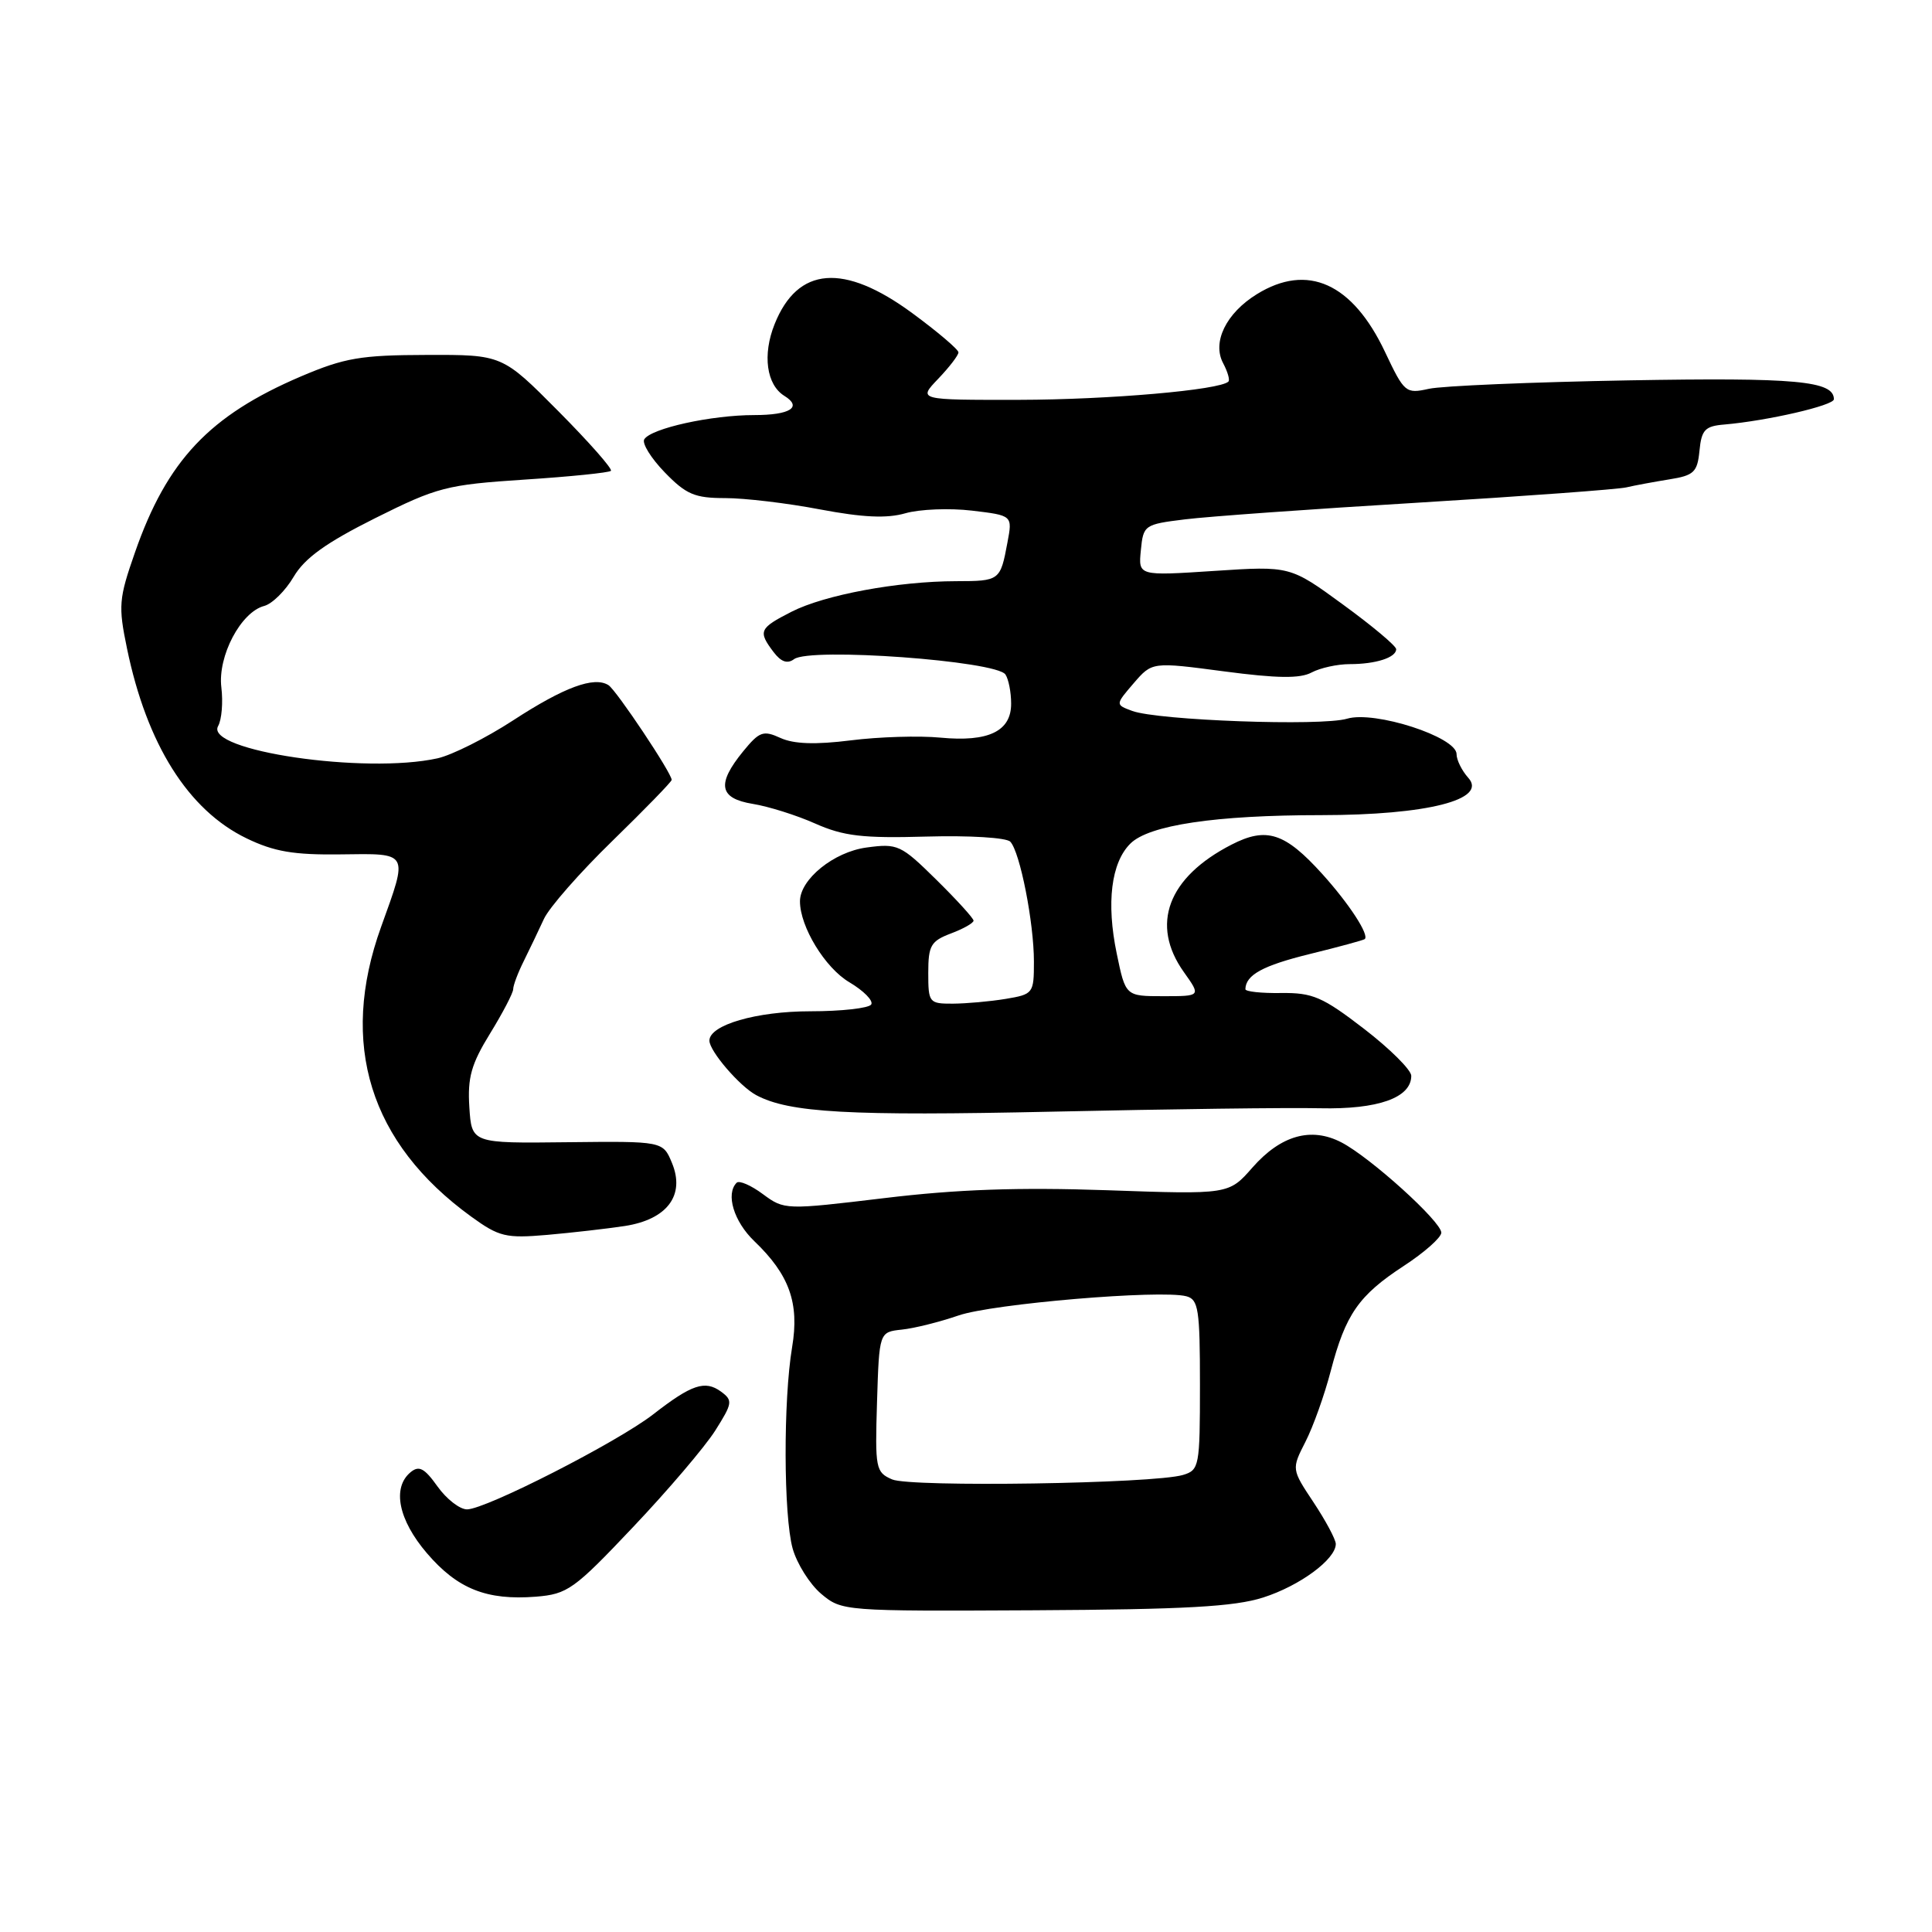 <?xml version="1.0" encoding="UTF-8" standalone="no"?>
<!DOCTYPE svg PUBLIC "-//W3C//DTD SVG 1.1//EN" "http://www.w3.org/Graphics/SVG/1.1/DTD/svg11.dtd" >
<svg xmlns="http://www.w3.org/2000/svg" xmlns:xlink="http://www.w3.org/1999/xlink" version="1.1" viewBox="0 0 256 256">
 <g >
 <path fill="currentColor"
d=" M 167.37 211.68 C 172.23 210.13 177.00 206.61 177.00 204.58 C 176.99 203.98 175.67 201.51 174.06 199.08 C 171.13 194.67 171.13 194.67 172.98 191.04 C 174.00 189.05 175.51 184.82 176.33 181.66 C 178.30 174.14 180.03 171.65 186.01 167.74 C 188.74 165.96 190.97 163.98 190.98 163.34 C 191.00 161.88 181.57 153.35 177.74 151.37 C 173.73 149.29 169.71 150.43 165.95 154.71 C 162.82 158.28 162.82 158.28 146.66 157.71 C 134.97 157.31 126.83 157.59 117.23 158.75 C 104.04 160.33 103.94 160.33 101.09 158.23 C 99.52 157.06 97.95 156.38 97.61 156.72 C 96.13 158.20 97.23 161.85 99.95 164.46 C 104.60 168.91 105.94 172.67 104.96 178.50 C 103.78 185.54 103.82 200.80 105.03 205.19 C 105.60 207.21 107.30 209.91 108.81 211.19 C 111.54 213.48 111.77 213.50 137.03 213.37 C 157.01 213.26 163.55 212.90 167.37 211.68 Z  M 83.88 202.35 C 88.50 197.48 93.39 191.73 94.76 189.58 C 97.07 185.92 97.13 185.57 95.53 184.39 C 93.41 182.85 91.64 183.45 86.55 187.41 C 81.83 191.08 64.36 200.00 61.88 200.00 C 60.92 200.00 59.16 198.63 57.97 196.96 C 56.24 194.53 55.52 194.15 54.40 195.08 C 51.93 197.13 52.79 201.40 56.57 205.81 C 60.62 210.54 64.49 212.08 71.00 211.57 C 75.20 211.23 76.06 210.62 83.88 202.35 Z  M 82.80 162.45 C 88.41 161.58 90.81 158.37 89.04 154.10 C 87.84 151.21 87.84 151.21 75.17 151.35 C 62.50 151.50 62.50 151.50 62.19 146.70 C 61.94 142.78 62.44 141.00 64.94 136.94 C 66.62 134.21 68.00 131.56 68.00 131.07 C 68.00 130.57 68.63 128.89 69.41 127.33 C 70.18 125.77 71.38 123.27 72.07 121.77 C 72.75 120.27 76.85 115.60 81.16 111.41 C 85.47 107.21 89.00 103.58 89.00 103.34 C 89.00 102.43 81.68 91.47 80.63 90.79 C 78.73 89.58 74.75 91.05 67.98 95.46 C 64.40 97.79 59.90 100.05 57.98 100.48 C 48.38 102.61 27.07 99.48 28.90 96.21 C 29.38 95.36 29.57 93.06 29.33 91.08 C 28.83 86.95 31.91 81.10 35.01 80.29 C 36.07 80.01 37.82 78.28 38.91 76.43 C 40.37 73.95 43.18 71.93 49.69 68.67 C 57.96 64.54 59.18 64.23 69.50 63.55 C 75.55 63.16 80.70 62.63 80.95 62.39 C 81.19 62.14 78.05 58.58 73.97 54.47 C 66.55 47.00 66.55 47.00 56.53 47.03 C 47.79 47.05 45.65 47.42 39.87 49.88 C 27.75 55.06 22.13 61.01 17.88 73.21 C 15.74 79.33 15.66 80.29 16.83 85.93 C 19.45 98.62 24.93 107.34 32.66 111.08 C 36.32 112.85 38.90 113.29 45.13 113.21 C 54.28 113.09 54.11 112.79 50.50 122.81 C 44.90 138.32 48.99 151.46 62.44 161.21 C 66.14 163.89 67.03 164.10 72.50 163.63 C 75.80 163.34 80.43 162.81 82.80 162.45 Z  M 174.91 146.85 C 182.60 147.02 187.00 145.46 187.00 142.55 C 187.00 141.78 184.19 138.98 180.75 136.33 C 175.24 132.09 173.94 131.53 169.75 131.58 C 167.14 131.62 165.01 131.39 165.02 131.07 C 165.07 129.18 167.32 127.95 173.52 126.42 C 177.36 125.48 180.65 124.58 180.83 124.44 C 181.48 123.91 178.77 119.75 175.21 115.81 C 170.26 110.33 167.82 109.54 163.20 111.91 C 154.73 116.25 152.39 122.52 156.87 128.81 C 159.14 132.00 159.14 132.00 154.14 132.00 C 149.14 132.00 149.14 132.00 147.97 126.34 C 146.58 119.64 147.23 114.32 149.77 111.79 C 152.22 109.33 161.04 108.01 175.07 108.01 C 189.11 108.00 197.17 105.95 194.55 103.06 C 193.70 102.11 193.00 100.70 193.00 99.92 C 193.00 97.65 182.15 94.14 178.50 95.23 C 175.10 96.25 153.43 95.46 150.02 94.20 C 147.78 93.37 147.78 93.37 150.22 90.53 C 152.66 87.70 152.66 87.70 162.19 88.96 C 169.24 89.89 172.26 89.93 173.79 89.11 C 174.94 88.50 177.21 88.00 178.85 88.00 C 182.30 88.00 185.00 87.13 185.00 86.02 C 185.00 85.59 181.84 82.94 177.97 80.12 C 170.95 74.99 170.95 74.99 160.89 75.65 C 150.83 76.31 150.83 76.31 151.17 72.91 C 151.49 69.58 151.63 69.48 157.00 68.82 C 160.03 68.44 173.97 67.44 188.00 66.60 C 202.03 65.75 214.40 64.84 215.50 64.58 C 216.60 64.32 219.16 63.85 221.19 63.52 C 224.46 63.00 224.91 62.57 225.19 59.72 C 225.46 56.95 225.92 56.46 228.50 56.25 C 234.17 55.76 243.00 53.73 243.00 52.90 C 243.00 50.47 238.00 50.01 215.80 50.40 C 202.99 50.63 191.07 51.13 189.33 51.52 C 186.26 52.20 186.08 52.04 183.52 46.63 C 179.21 37.52 173.25 34.83 166.54 38.98 C 162.46 41.50 160.58 45.35 162.08 48.14 C 162.67 49.26 162.99 50.35 162.77 50.56 C 161.66 51.68 146.91 52.96 135.06 52.98 C 121.63 53.00 121.63 53.00 124.31 50.20 C 125.79 48.65 127.00 47.08 127.00 46.69 C 127.00 46.31 124.25 43.97 120.89 41.50 C 111.81 34.82 105.70 35.30 102.64 42.95 C 101.01 47.01 101.56 50.99 103.94 52.46 C 106.35 53.95 104.70 55.00 99.94 55.00 C 94.24 55.00 86.27 56.76 85.37 58.21 C 85.04 58.74 86.26 60.71 88.08 62.59 C 90.92 65.52 92.06 66.00 96.09 66.00 C 98.67 66.00 104.33 66.67 108.66 67.50 C 114.34 68.57 117.50 68.72 119.97 68.01 C 121.85 67.47 125.81 67.31 128.78 67.66 C 134.17 68.30 134.17 68.30 133.49 71.89 C 132.55 76.94 132.47 77.00 126.69 77.01 C 118.97 77.02 109.27 78.82 104.88 81.06 C 100.59 83.25 100.42 83.64 102.50 86.40 C 103.50 87.71 104.33 88.00 105.22 87.34 C 107.33 85.76 132.04 87.56 133.23 89.38 C 133.64 90.00 133.98 91.72 133.98 93.21 C 134.01 96.89 130.98 98.35 124.61 97.74 C 121.81 97.47 116.47 97.63 112.75 98.10 C 108.05 98.69 105.20 98.59 103.43 97.79 C 101.14 96.74 100.63 96.92 98.47 99.56 C 94.93 103.90 95.28 105.79 99.75 106.52 C 101.81 106.85 105.54 108.02 108.03 109.13 C 111.78 110.79 114.30 111.09 122.76 110.85 C 128.45 110.69 133.37 110.99 133.87 111.53 C 135.16 112.89 137.00 122.27 137.00 127.42 C 137.00 131.63 136.91 131.75 133.25 132.36 C 131.19 132.70 128.04 132.98 126.25 132.99 C 123.11 133.00 123.00 132.86 123.00 128.91 C 123.00 125.29 123.34 124.70 126.00 123.69 C 127.65 123.07 129.00 122.31 129.00 121.99 C 129.00 121.68 126.78 119.24 124.07 116.57 C 119.37 111.94 118.95 111.74 114.82 112.30 C 110.49 112.88 106.00 116.51 106.00 119.43 C 106.00 122.80 109.33 128.26 112.54 130.15 C 114.44 131.28 115.75 132.60 115.44 133.10 C 115.13 133.59 111.51 134.00 107.39 134.00 C 100.24 134.00 94.00 135.81 94.00 137.89 C 94.00 139.27 98.00 143.93 100.20 145.11 C 104.57 147.45 112.52 147.89 139.50 147.30 C 154.90 146.96 170.84 146.75 174.91 146.85 Z  M 118.21 196.03 C 116.03 195.08 115.94 194.60 116.21 185.77 C 116.50 176.50 116.50 176.50 119.50 176.18 C 121.15 176.01 124.53 175.16 127.00 174.31 C 131.51 172.75 153.79 170.87 157.19 171.76 C 158.80 172.18 159.00 173.47 159.00 183.50 C 159.00 194.32 158.91 194.79 156.75 195.44 C 152.85 196.60 120.66 197.09 118.21 196.03 Z "/>
</g>
</svg>